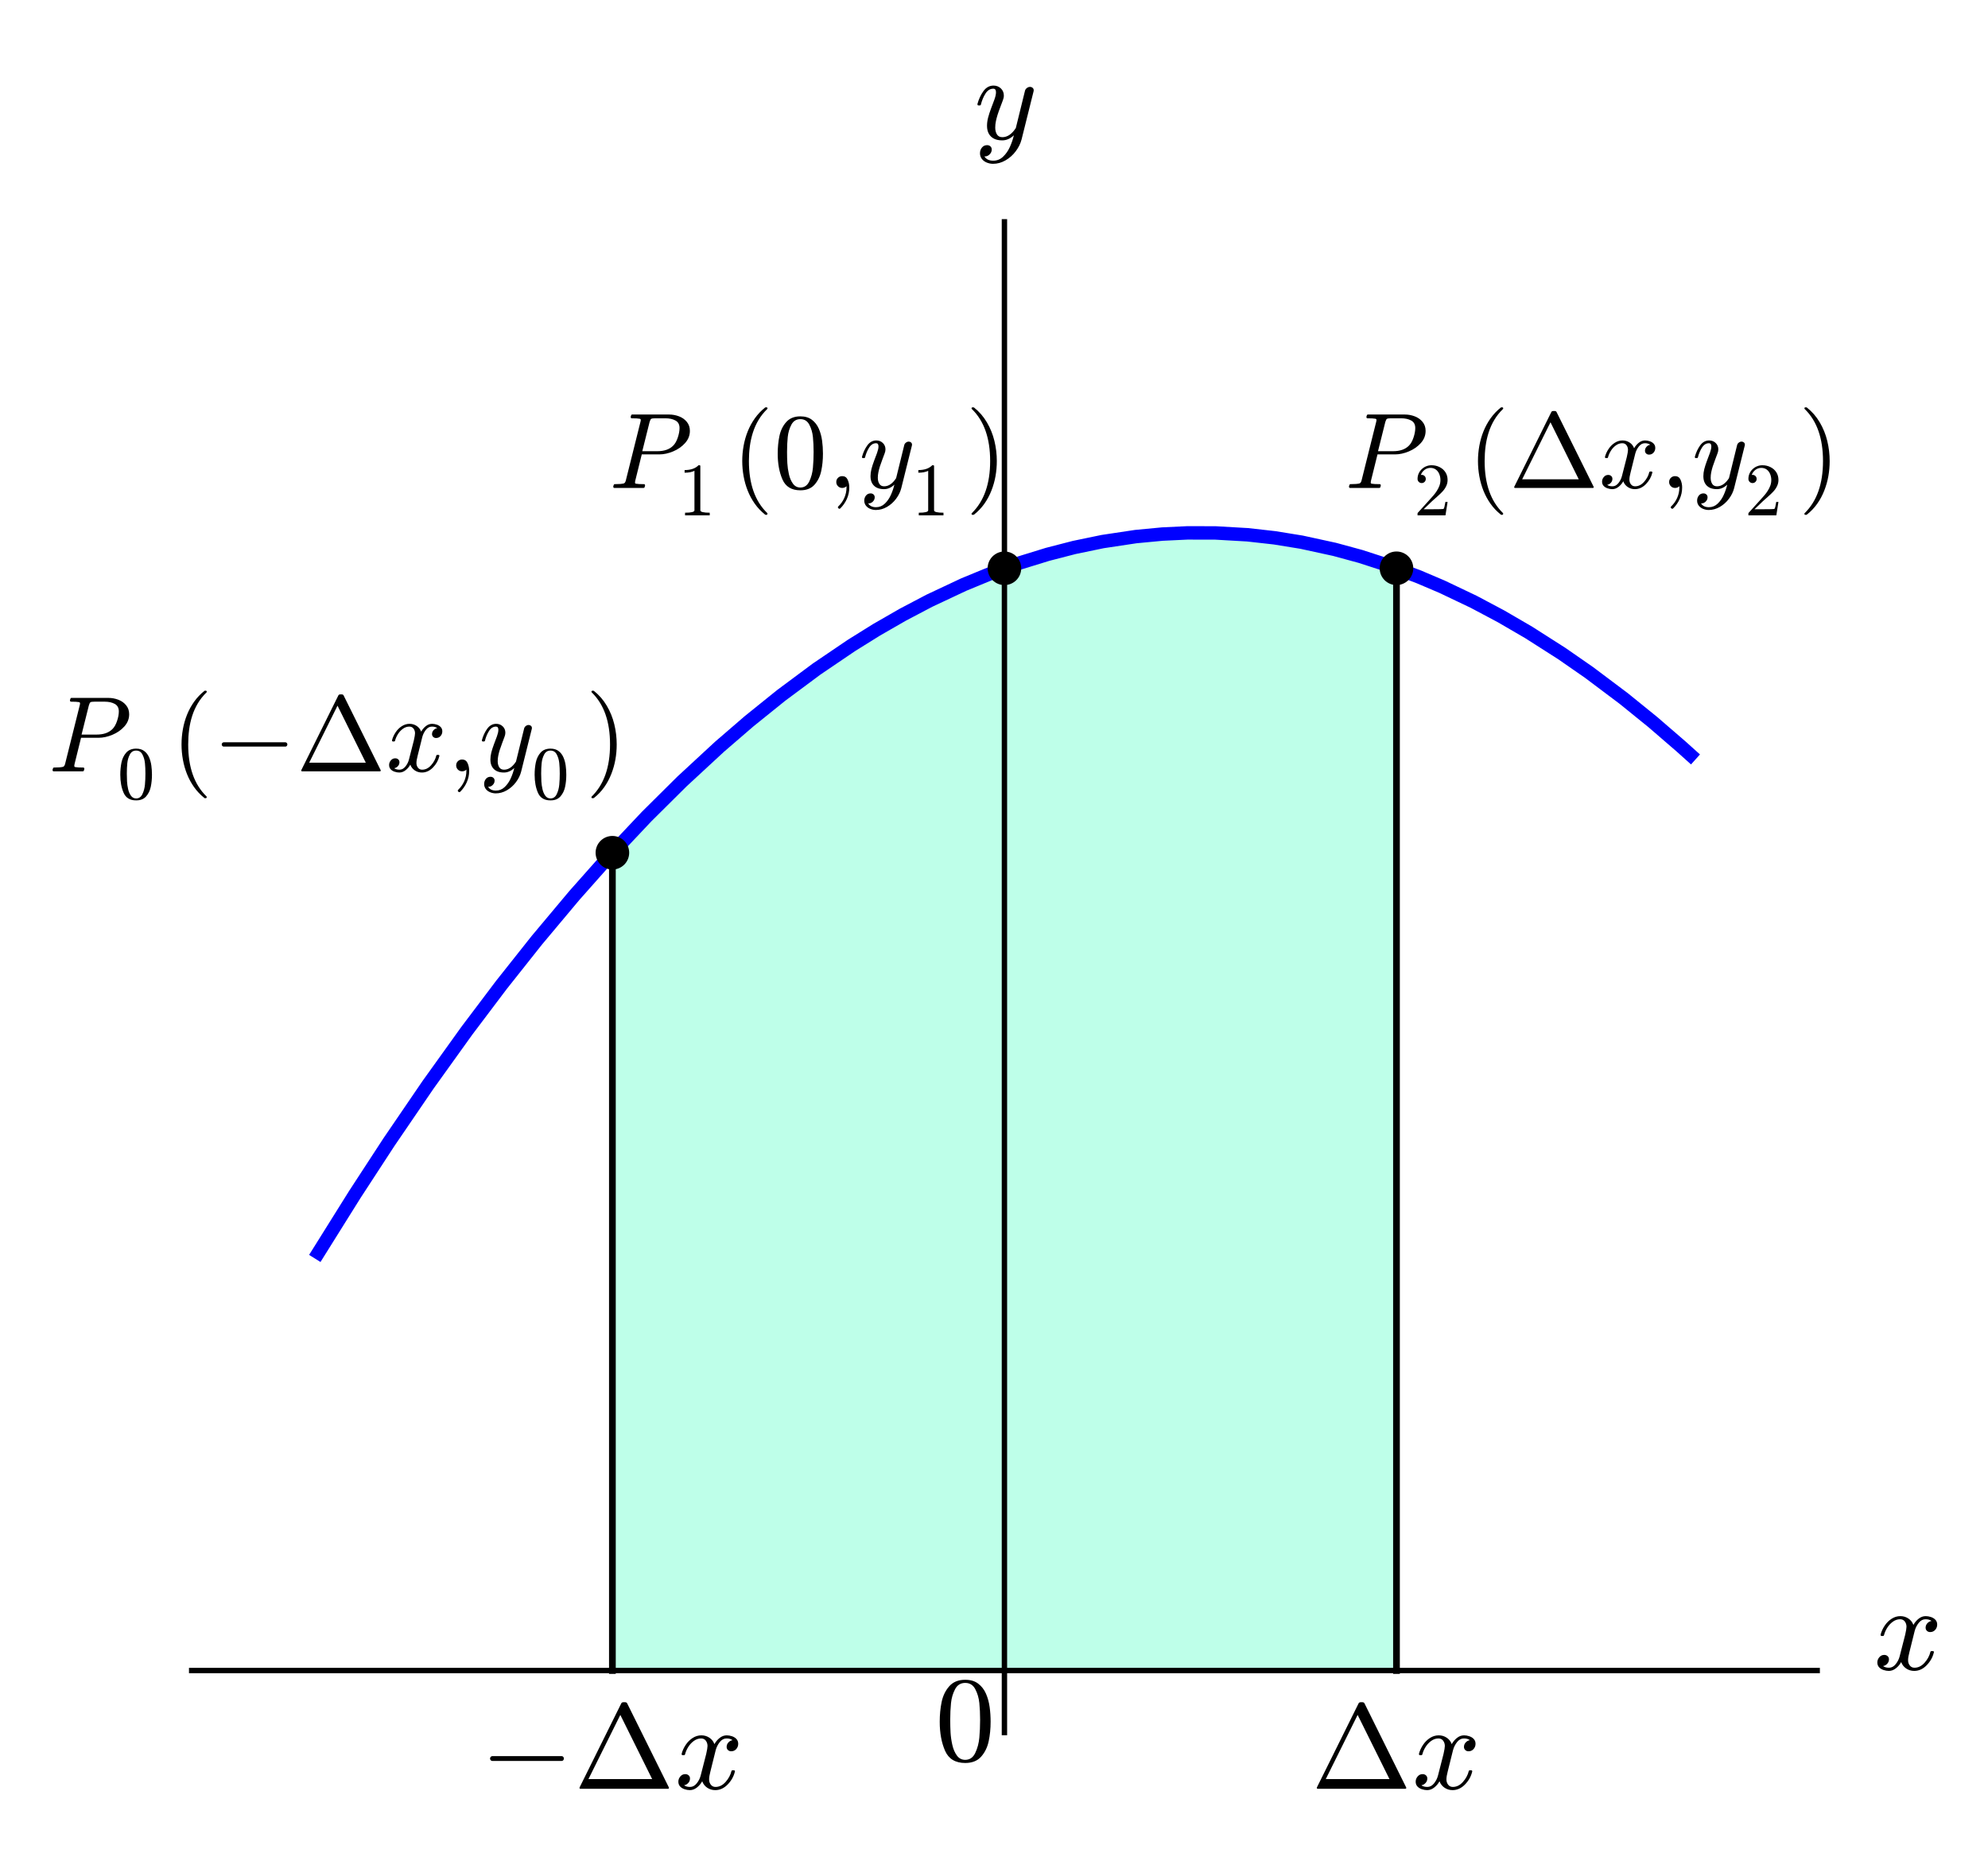 <?xml version="1.0" encoding="utf-8" standalone="no"?>
<!DOCTYPE svg PUBLIC "-//W3C//DTD SVG 1.1//EN"
  "http://www.w3.org/Graphics/SVG/1.1/DTD/svg11.dtd">
<!-- Created with matplotlib (http://matplotlib.org/) -->
<svg height="277pt" version="1.1" viewBox="0 0 296 277" width="296pt" xmlns="http://www.w3.org/2000/svg" xmlns:xlink="http://www.w3.org/1999/xlink">
 <defs>
  <style type="text/css">
*{stroke-linecap:butt;stroke-linejoin:round;}
  </style>
 </defs>
 <g id="figure_1">
  <g id="patch_1">
   <path d="
M0 277.321
L296.608 277.321
L296.608 0
L0 0
z
" style="fill:#ffffff;"/>
  </g>
  <g id="axes_1">
   <g id="patch_2">
    <path d="
M28.138 258.335
L270.968 258.335
L270.968 32.621
L28.138 32.621
z
" style="fill:#ffffff;"/>
   </g>
   <g id="patch_3">
    <path clip-path="url(#pf6cbaccbfc)" d="
M91.181 248.701
L91.181 126.951
L91.526 126.576
L92.592 125.427
L92.841 125.161
L93.247 124.729
L94.098 123.829
L94.841 123.05
L95.122 122.758
L96.136 121.71
L96.514 121.323
L96.914 120.916
L97.607 120.214
L98.173 119.645
L98.594 119.225
L99.273 118.551
L99.956 117.879
L100.527 117.323
L101.326 116.55
L101.879 116.02
L102.181 115.732
L102.675 115.263
L103.779 114.227
L104.195 113.841
L104.527 113.534
L105.271 112.851
L106.024 112.167
L106.564 111.681
L106.931 111.353
L107.36 110.971
L107.933 110.464
L109.054 109.486
L109.368 109.215
L109.83 108.817
L110.68 108.094
L111.218 107.641
L111.492 107.412
L112.037 106.958
L112.858 106.281
L113.274 105.941
L114.161 105.225
L114.875 104.655
L115.045 104.52
L115.954 103.806
L116.572 103.326
L116.802 103.149
L117.578 102.555
L118.296 102.012
L118.875 101.58
L119.616 101.032
L119.838 100.868
L120.224 100.587
L121.229 99.863
L121.912 99.377
L122.549 98.93
L122.913 98.676
L123.34 98.381
L123.829 98.046
L124.843 97.361
L125.301 97.055
L125.596 96.859
L126.114 96.519
L126.87 96.028
L127.786 95.443
L128.386 95.065
L128.663 94.892
L129.066 94.643
L130.003 94.069
L130.689 93.657
L131.054 93.44
L131.411 93.229
L132.48 92.607
L132.61 92.533
L133.376 92.097
L134.073 91.707
L134.352 91.553
L135.221 91.078
L135.72 90.81
L136.397 90.451
L137.224 90.02
L137.306 89.977
L137.883 89.682
L138.953 89.146
L139.395 88.929
L139.991 88.64
L140.619 88.34
L141.058 88.133
L141.524 87.916
L142.442 87.496
L142.85 87.314
L143.458 87.044
L144.001 86.808
L144.627 86.541
L144.974 86.394
L146.022 85.961
L146.605 85.726
L146.756 85.666
L147.324 85.442
L148.299 85.067
L148.94 84.828
L149.362 84.672
L149.708 84.547
L150.449 84.283
L151.072 84.066
L151.777 83.827
L151.967 83.763
L152.925 83.45
L153.079 83.401
L153.751 83.189
L154.522 82.954
L155.261 82.735
L155.789 82.582
L156.552 82.368
L156.627 82.348
L157.659 82.071
L157.883 82.012
L158.545 81.844
L159.16 81.692
L159.533 81.602
L160.156 81.455
L160.98 81.269
L161.771 81.099
L162.417 80.965
L162.593 80.929
L163.308 80.789
L164.006 80.658
L164.489 80.571
L164.929 80.495
L165.475 80.403
L166.417 80.253
L166.587 80.227
L167.63 80.076
L168.243 79.994
L168.627 79.945
L169.489 79.841
L169.771 79.809
L170.169 79.766
L171.2 79.662
L171.536 79.632
L172.401 79.559
L172.553 79.547
L173.07 79.509
L173.778 79.462
L174.635 79.414
L174.837 79.404
L175.503 79.374
L175.971 79.357
L176.71 79.335
L177.557 79.318
L178.158 79.311
L178.82 79.309
L179.23 79.311
L179.878 79.317
L180.54 79.329
L181.222 79.347
L181.319 79.35
L182.136 79.381
L182.611 79.402
L183.425 79.446
L183.885 79.474
L184.541 79.518
L185.218 79.57
L185.747 79.614
L186.362 79.67
L186.89 79.722
L187.386 79.774
L187.981 79.84
L188.51 79.902
L189.183 79.987
L189.673 80.052
L190.155 80.119
L191.092 80.257
L191.758 80.362
L192.352 80.461
L192.482 80.483
L193.536 80.67
L194.11 80.777
L194.446 80.842
L195.302 81.014
L195.702 81.097
L196.209 81.206
L196.742 81.323
L197.331 81.457
L197.823 81.572
L198.543 81.746
L198.885 81.831
L199.746 82.051
L200.388 82.221
L201.012 82.392
L201.751 82.6
L202.277 82.752
L202.687 82.873
L203.018 82.972
L203.996 83.273
L204.443 83.415
L205.055 83.612
L205.624 83.801
L206.39 84.06
L206.757 84.187
L207.054 84.291
L207.926 84.603
L207.926 248.701
z
" style="fill:#7fffd4;opacity:0.5;"/>
   </g>
   <g id="line2d_1">
    <path clip-path="url(#pf6cbaccbfc)" d="
M32.808 248.701
L266.299 248.701
L266.299 248.701" style="fill:none;"/>
   </g>
   <g id="line2d_2">
    <path clip-path="url(#pf6cbaccbfc)" d="
M47.401 186.502
L52.827 177.829
L57.923 170.016
L63.745 161.485
L69.505 153.458
L74.657 146.629
L79.944 139.964
L85.512 133.32
L90.556 127.633
L96.275 121.568
L101.535 116.349
L107.119 111.185
L111.534 107.377
L116.303 103.535
L121.596 99.601
L126.785 96.083
L130.516 93.76
L134.433 91.508
L138.374 89.435
L143.486 87.032
L147.638 85.32
L151.927 83.777
L155.98 82.528
L159.947 81.504
L164.173 80.628
L169.115 79.885
L173.06 79.51
L176.786 79.333
L180.954 79.34
L185.755 79.615
L189.771 80.065
L193.786 80.716
L198.707 81.787
L202.565 82.837
L207.06 84.293
L211.25 85.877
L214.705 87.347
L219.417 89.591
L223.498 91.758
L227.627 94.161
L232.531 97.29
L236.603 100.115
L241.764 103.992
L246.071 107.481
L250.299 111.13
L251.705 112.393
L251.705 112.393" style="fill:none;stroke:#0000ff;stroke-linecap:square;stroke-width:2.0;"/>
   </g>
   <g id="line2d_3">
    <path clip-path="url(#pf6cbaccbfc)" d="
M91.181 126.951
L96.136 121.71
L101.326 116.55
L106.564 111.681
L111.492 107.412
L116.572 103.326
L121.229 99.863
L126.114 96.519
L131.054 93.44
L135.72 90.81
L139.991 88.64
L144.627 86.541
L148.94 84.828
L153.079 83.401
L157.659 82.071
L161.771 81.099
L165.475 80.403
L170.169 79.766
L174.837 79.404
L179.23 79.311
L183.425 79.446
L187.386 79.774
L191.758 80.362
L196.209 81.206
L200.388 82.221
L204.443 83.415
L207.926 84.603
L207.926 84.603" style="fill:none;stroke:#0000ff;stroke-linecap:square;"/>
   </g>
   <g id="matplotlib.axis_1">
    <g id="xtick_1">
     <g id="line2d_4">
      <defs>
       <path d="
M0 0
L0 -4" id="m93b0483c22" style="stroke:#000000;stroke-width:0.5;"/>
      </defs>
      <g>
       <use style="stroke:#000000;stroke-width:0.5;" x="91.181" xlink:href="#m93b0483c22" y="248.701"/>
      </g>
     </g>
     <g id="text_1">
      <!-- $-\Delta x$ -->
      <defs>
       <path d="
M7.812 2.875
Q9.578 1.516 12.797 1.516
Q15.922 1.516 18.312 4.516
Q20.703 7.516 21.578 11.078
L26.125 28.812
Q27.203 33.641 27.203 35.406
Q27.203 37.891 25.812 39.75
Q24.422 41.609 21.922 41.609
Q18.75 41.609 15.969 39.625
Q13.188 37.641 11.281 34.594
Q9.375 31.547 8.594 28.422
Q8.406 27.781 7.812 27.781
L6.594 27.781
Q5.812 27.781 5.812 28.719
L5.812 29
Q6.781 32.719 9.125 36.25
Q11.469 39.797 14.859 41.984
Q18.266 44.188 22.125 44.188
Q25.781 44.188 28.734 42.234
Q31.688 40.281 32.906 36.922
Q34.625 39.984 37.281 42.078
Q39.938 44.188 43.109 44.188
Q45.266 44.188 47.5 43.422
Q49.75 42.672 51.172 41.109
Q52.594 39.547 52.594 37.203
Q52.594 34.672 50.953 32.828
Q49.312 31 46.781 31
Q45.172 31 44.094 32.031
Q43.016 33.062 43.016 34.625
Q43.016 36.719 44.453 38.297
Q45.906 39.891 47.906 40.188
Q46.094 41.609 42.922 41.609
Q39.703 41.609 37.328 38.625
Q34.969 35.641 33.984 31.984
L29.594 14.312
Q28.516 10.297 28.516 7.719
Q28.516 5.172 29.953 3.344
Q31.391 1.516 33.797 1.516
Q38.484 1.516 42.156 5.641
Q45.844 9.766 47.016 14.703
Q47.219 15.281 47.797 15.281
L49.031 15.281
Q49.422 15.281 49.656 15.016
Q49.906 14.75 49.906 14.406
Q49.906 14.312 49.812 14.109
Q48.391 8.156 43.844 3.516
Q39.312 -1.125 33.594 -1.125
Q29.938 -1.125 26.984 0.844
Q24.031 2.828 22.797 6.203
Q21.234 3.266 18.469 1.062
Q15.719 -1.125 12.594 -1.125
Q10.453 -1.125 8.172 -0.359
Q5.906 0.391 4.484 1.953
Q3.078 3.516 3.078 5.906
Q3.078 8.25 4.703 10.172
Q6.344 12.109 8.797 12.109
Q10.453 12.109 11.578 11.109
Q12.703 10.109 12.703 8.5
Q12.703 6.391 11.297 4.828
Q9.906 3.266 7.812 2.875" id="Cmmi10-78"/>
       <path d="
M10.203 23
Q9.375 23 8.828 23.625
Q8.297 24.266 8.297 25
Q8.297 25.734 8.828 26.359
Q9.375 27 10.203 27
L67.578 27
Q68.359 27 68.875 26.359
Q69.391 25.734 69.391 25
Q69.391 24.266 68.875 23.625
Q68.359 23 67.578 23
z
" id="Cmsy10-a1"/>
       <path d="
M5.422 0
Q4.594 0 4.594 0.781
Q4.641 0.875 4.656 0.922
Q4.688 0.984 4.688 1.125
L39.109 70.516
Q39.547 71.578 40.922 71.578
L42.281 71.578
Q43.656 71.578 44.094 70.516
L78.516 1.125
Q78.562 1.031 78.578 0.953
Q78.609 0.875 78.609 0.781
Q78.609 0 77.781 0
z

M12.016 8.016
L64.703 8.016
L38.375 61.078
z
" id="Cmr10-a2"/>
      </defs>
      <g transform="translate(71.471 266.378)scale(0.18 -0.18)">
       <use transform="translate(0.0 0.422)" xlink:href="#Cmsy10-a1"/>
       <use transform="translate(77.686 0.422)" xlink:href="#Cmr10-a2"/>
       <use transform="translate(160.986 0.422)" xlink:href="#Cmmi10-78"/>
      </g>
     </g>
    </g>
    <g id="xtick_2">
     <g id="line2d_5">
      <g>
       <use style="stroke:#000000;stroke-width:0.5;" x="207.926" xlink:href="#m93b0483c22" y="248.701"/>
      </g>
     </g>
     <g id="text_2">
      <!-- $\Delta x$ -->
      <g transform="translate(195.236 266.378)scale(0.18 -0.18)">
       <use transform="translate(0.0 0.422)" xlink:href="#Cmr10-a2"/>
       <use transform="translate(83.301 0.422)" xlink:href="#Cmmi10-78"/>
      </g>
     </g>
    </g>
    <g id="text_3">
     <!-- $x$ -->
     <g transform="translate(278.968 248.701)scale(0.18 -0.18)">
      <use transform="translate(0.0 0.812)" xlink:href="#Cmmi10-78"/>
     </g>
    </g>
   </g>
   <g id="matplotlib.axis_2">
    <g id="text_4">
     <!-- $y$ -->
     <defs>
      <path d="
M8.406 -14.312
Q10.5 -17.922 15.719 -17.922
Q20.453 -17.922 23.922 -14.594
Q27.391 -11.281 29.516 -6.562
Q31.641 -1.859 32.812 3.078
Q28.375 -1.125 23.188 -1.125
Q19.234 -1.125 16.453 0.234
Q13.672 1.609 12.125 4.312
Q10.594 7.031 10.594 10.891
Q10.594 14.156 11.469 17.594
Q12.359 21.047 13.938 25.266
Q15.531 29.5 16.703 32.625
Q18.016 36.281 18.016 38.625
Q18.016 41.609 15.828 41.609
Q11.859 41.609 9.297 37.531
Q6.734 33.453 5.516 28.422
Q5.328 27.781 4.688 27.781
L3.516 27.781
Q2.688 27.781 2.688 28.719
L2.688 29
Q4.297 34.969 7.609 39.578
Q10.938 44.188 16.016 44.188
Q19.578 44.188 22.047 41.844
Q24.516 39.5 24.516 35.891
Q24.516 34.031 23.688 31.984
Q23.25 30.766 21.688 26.656
Q20.125 22.562 19.281 19.875
Q18.453 17.188 17.922 14.594
Q17.391 12.016 17.391 9.422
Q17.391 6.109 18.797 3.812
Q20.219 1.516 23.297 1.516
Q29.5 1.516 34.422 9.078
L42 39.891
Q42.328 41.219 43.547 42.156
Q44.781 43.109 46.188 43.109
Q47.406 43.109 48.312 42.328
Q49.219 41.547 49.219 40.281
Q49.219 39.703 49.125 39.5
L39.203 -0.297
Q37.891 -5.422 34.375 -10.109
Q30.859 -14.797 25.906 -17.656
Q20.953 -20.516 15.578 -20.516
Q12.984 -20.516 10.438 -19.5
Q7.906 -18.5 6.344 -16.5
Q4.781 -14.5 4.781 -11.812
Q4.781 -9.078 6.391 -7.078
Q8.016 -5.078 10.688 -5.078
Q12.312 -5.078 13.406 -6.078
Q14.5 -7.078 14.5 -8.688
Q14.5 -10.984 12.781 -12.688
Q11.078 -14.406 8.797 -14.406
Q8.688 -14.359 8.594 -14.328
Q8.5 -14.312 8.406 -14.312" id="Cmmi10-79"/>
     </defs>
     <g transform="translate(145.053 20.841)scale(0.18 -0.18)">
      <use transform="translate(0.0 0.812)" xlink:href="#Cmmi10-79"/>
     </g>
    </g>
   </g>
   <g id="patch_4">
    <path d="
M28.138 248.701
L270.968 248.701" style="fill:none;stroke:#000000;stroke-width:0.8;"/>
   </g>
   <g id="patch_5">
    <path d="
M149.553 258.335
L149.553 32.621" style="fill:none;stroke:#000000;stroke-width:0.8;"/>
   </g>
   <g id="text_5">
    <!-- $P_0(-\Delta x,y_0)$ -->
    <defs>
     <path d="
M4.891 0
Q3.906 0 3.906 1.312
Q3.953 1.562 4.094 2.172
Q4.25 2.781 4.516 3.141
Q4.781 3.516 5.172 3.516
Q11.281 3.516 13.719 4.203
Q14.984 4.641 15.578 6.891
L29.297 61.812
Q29.5 62.797 29.5 63.188
Q29.5 64.266 28.328 64.406
Q26.422 64.797 21.094 64.797
Q20.125 64.797 20.125 66.109
Q20.172 66.359 20.312 66.969
Q20.453 67.578 20.719 67.938
Q21 68.312 21.391 68.312
L55.906 68.312
Q60.641 68.312 65.078 66.625
Q69.531 64.938 72.359 61.469
Q75.203 58.016 75.203 53.078
Q75.203 46.734 70.734 41.75
Q66.266 36.766 59.594 33.984
Q52.938 31.203 46.688 31.203
L30.422 31.203
L24.312 6.5
Q24.125 5.516 24.125 5.078
Q24.125 4.688 24.234 4.422
Q24.359 4.156 24.578 4.078
Q24.812 4 25.297 3.906
Q27.203 3.516 32.516 3.516
Q33.5 3.516 33.5 2.203
Q33.156 0.781 32.953 0.391
Q32.766 0 31.781 0
z

M30.906 34.188
L44.922 34.188
Q54.641 34.188 59.719 39.406
Q62.312 42 63.938 46.875
Q65.578 51.766 65.578 55.719
Q65.578 60.641 61.812 62.719
Q58.062 64.797 52.484 64.797
L42.922 64.797
Q40.188 64.797 39.297 64.328
Q38.422 63.875 37.703 61.375
z
" id="Cmmi10-50"/>
     <path d="
M31 -24.812
Q25.438 -20.406 21.406 -14.719
Q17.391 -9.031 14.812 -2.578
Q12.25 3.859 10.984 10.891
Q9.719 17.922 9.719 25
Q9.719 32.172 10.984 39.203
Q12.25 46.234 14.859 52.734
Q17.484 59.234 21.531 64.891
Q25.594 70.562 31 74.812
Q31 75 31.5 75
L32.422 75
Q32.719 75 32.953 74.734
Q33.203 74.469 33.203 74.125
Q33.203 73.688 33.016 73.484
Q28.125 68.703 24.875 63.234
Q21.625 57.766 19.641 51.578
Q17.672 45.406 16.797 38.781
Q15.922 32.172 15.922 25
Q15.922 -6.781 32.906 -23.297
Q33.203 -23.578 33.203 -24.125
Q33.203 -24.359 32.938 -24.672
Q32.672 -25 32.422 -25
L31.5 -25
Q31 -25 31 -24.812" id="Cmr10-28"/>
     <path d="
M25 -2.203
Q12.75 -2.203 8.328 7.875
Q3.906 17.969 3.906 31.891
Q3.906 40.578 5.484 48.234
Q7.078 55.906 11.781 61.25
Q16.5 66.609 25 66.609
Q31.594 66.609 35.781 63.375
Q39.984 60.156 42.188 55.047
Q44.391 49.953 45.188 44.109
Q46 38.281 46 31.891
Q46 23.297 44.406 15.797
Q42.828 8.297 38.188 3.047
Q33.547 -2.203 25 -2.203
M25 0.391
Q30.562 0.391 33.297 6.094
Q36.031 11.812 36.672 18.75
Q37.312 25.688 37.312 33.5
Q37.312 41.016 36.672 47.359
Q36.031 53.719 33.312 58.859
Q30.609 64.016 25 64.016
Q19.344 64.016 16.609 58.828
Q13.875 53.656 13.234 47.328
Q12.594 41.016 12.594 33.5
Q12.594 27.938 12.859 23
Q13.141 18.062 14.312 12.812
Q15.484 7.562 18.094 3.969
Q20.703 0.391 25 0.391" id="Cmr10-30"/>
     <path d="
M9.906 -18.016
Q9.906 -17.578 10.297 -17.188
Q13.922 -13.719 15.922 -9.172
Q17.922 -4.641 17.922 0.391
L17.922 1.609
Q16.312 0 13.922 0
Q11.625 0 10.016 1.609
Q8.406 3.219 8.406 5.516
Q8.406 7.859 10.016 9.422
Q11.625 10.984 13.922 10.984
Q17.484 10.984 19 7.688
Q20.516 4.391 20.516 0.391
Q20.516 -5.172 18.281 -10.172
Q16.062 -15.188 12.016 -19.188
Q11.625 -19.391 11.375 -19.391
Q10.891 -19.391 10.391 -18.938
Q9.906 -18.5 9.906 -18.016" id="Cmmi10-3b"/>
     <path d="
M6.5 -25
Q5.609 -25 5.609 -24.125
Q5.609 -23.688 5.812 -23.484
Q22.906 -6.781 22.906 25
Q22.906 56.781 6 73.297
Q5.609 73.531 5.609 74.125
Q5.609 74.469 5.875 74.734
Q6.156 75 6.5 75
L7.422 75
Q7.719 75 7.906 74.812
Q15.094 69.141 19.875 61.031
Q24.656 52.938 26.875 43.75
Q29.109 34.578 29.109 25
Q29.109 17.922 27.906 11.062
Q26.703 4.203 24.094 -2.453
Q21.484 -9.125 17.484 -14.766
Q13.484 -20.406 7.906 -24.812
Q7.719 -25 7.422 -25
z
" id="Cmr10-29"/>
    </defs>
    <g transform="translate(7.2 114.83)scale(0.16 -0.16)">
     <use xlink:href="#Cmmi10-50"/>
     <use transform="translate(64.209 -25.509)scale(0.7)" xlink:href="#Cmr10-30"/>
     <use transform="translate(114.209 0.0)" xlink:href="#Cmr10-28"/>
     <use transform="translate(153.027 0.0)" xlink:href="#Cmsy10-a1"/>
     <use transform="translate(230.713 0.0)" xlink:href="#Cmr10-a2"/>
     <use transform="translate(314.014 0.0)" xlink:href="#Cmmi10-78"/>
     <use transform="translate(371.094 0.0)" xlink:href="#Cmmi10-3b"/>
     <use transform="translate(400.762 0.0)" xlink:href="#Cmmi10-79"/>
     <use transform="translate(449.785 -25.509)scale(0.7)" xlink:href="#Cmr10-30"/>
     <use transform="translate(499.785 0.0)" xlink:href="#Cmr10-29"/>
    </g>
   </g>
   <g id="text_6">
    <!-- $P_1(0,y_1)$ -->
    <defs>
     <path d="
M9.281 0
L9.281 3.516
Q21.781 3.516 21.781 6.688
L21.781 59.188
Q16.609 56.688 8.688 56.688
L8.688 60.203
Q20.953 60.203 27.203 66.609
L28.609 66.609
Q28.953 66.609 29.266 66.328
Q29.594 66.062 29.594 65.719
L29.594 6.688
Q29.594 3.516 42.094 3.516
L42.094 0
z
" id="Cmr10-31"/>
    </defs>
    <g transform="translate(90.687 72.642)scale(0.16 -0.16)">
     <use xlink:href="#Cmmi10-50"/>
     <use transform="translate(64.209 -25.509)scale(0.7)" xlink:href="#Cmr10-31"/>
     <use transform="translate(114.209 0.0)" xlink:href="#Cmr10-28"/>
     <use transform="translate(153.027 0.0)" xlink:href="#Cmr10-30"/>
     <use transform="translate(203.027 0.0)" xlink:href="#Cmmi10-3b"/>
     <use transform="translate(232.695 0.0)" xlink:href="#Cmmi10-79"/>
     <use transform="translate(281.719 -25.509)scale(0.7)" xlink:href="#Cmr10-31"/>
     <use transform="translate(331.719 0.0)" xlink:href="#Cmr10-29"/>
    </g>
   </g>
   <g id="text_7">
    <!-- $P_2(\Delta x,y_2)$ -->
    <defs>
     <path d="
M4.984 0
L4.984 2.688
Q4.984 2.938 5.172 3.219
L20.703 20.406
Q24.219 24.219 26.406 26.797
Q28.609 29.391 30.75 32.766
Q32.906 36.141 34.156 39.625
Q35.406 43.109 35.406 47.016
Q35.406 51.125 33.891 54.859
Q32.375 58.594 29.375 60.844
Q26.375 63.094 22.125 63.094
Q17.781 63.094 14.312 60.469
Q10.844 57.859 9.422 53.719
Q9.812 53.812 10.5 53.812
Q12.75 53.812 14.328 52.297
Q15.922 50.781 15.922 48.391
Q15.922 46.094 14.328 44.5
Q12.75 42.922 10.5 42.922
Q8.156 42.922 6.562 44.547
Q4.984 46.188 4.984 48.391
Q4.984 52.156 6.391 55.438
Q7.812 58.734 10.469 61.297
Q13.141 63.875 16.484 65.234
Q19.828 66.609 23.578 66.609
Q29.297 66.609 34.219 64.188
Q39.156 61.766 42.031 57.344
Q44.922 52.938 44.922 47.016
Q44.922 42.672 43.016 38.766
Q41.109 34.859 38.125 31.656
Q35.156 28.469 30.516 24.406
Q25.875 20.359 24.422 19
L13.094 8.109
L22.703 8.109
Q29.781 8.109 34.547 8.219
Q39.312 8.344 39.594 8.594
Q40.766 9.859 42 17.828
L44.922 17.828
L42.094 0
z
" id="Cmr10-32"/>
    </defs>
    <g transform="translate(200.232 72.642)scale(0.16 -0.16)">
     <use xlink:href="#Cmmi10-50"/>
     <use transform="translate(64.209 -25.509)scale(0.7)" xlink:href="#Cmr10-32"/>
     <use transform="translate(114.209 0.0)" xlink:href="#Cmr10-28"/>
     <use transform="translate(153.027 0.0)" xlink:href="#Cmr10-a2"/>
     <use transform="translate(236.328 0.0)" xlink:href="#Cmmi10-78"/>
     <use transform="translate(293.408 0.0)" xlink:href="#Cmmi10-3b"/>
     <use transform="translate(323.076 0.0)" xlink:href="#Cmmi10-79"/>
     <use transform="translate(372.1 -25.509)scale(0.7)" xlink:href="#Cmr10-32"/>
     <use transform="translate(422.1 0.0)" xlink:href="#Cmr10-29"/>
    </g>
   </g>
   <g id="text_8">
    <!-- $0$ -->
    <g transform="translate(139.216 262.137)scale(0.18 -0.18)">
     <use transform="translate(0.0 0.391)" xlink:href="#Cmr10-30"/>
    </g>
   </g>
   <g id="line2d_6">
    <path clip-path="url(#pf6cbaccbfc)" d="
M91.181 248.701
L91.181 126.951" style="fill:none;stroke:#000000;stroke-linecap:square;"/>
   </g>
   <g id="line2d_7">
    <path clip-path="url(#pf6cbaccbfc)" d="
M207.926 248.701
L207.926 84.603" style="fill:none;stroke:#000000;stroke-linecap:square;"/>
   </g>
   <g id="PathCollection_1">
    <defs>
     <path d="
M0 2.5
C0.663 2.5 1.299 2.237 1.768 1.768
C2.237 1.299 2.5 0.663 2.5 0
C2.5 -0.663 2.237 -1.299 1.768 -1.768
C1.299 -2.237 0.663 -2.5 0 -2.5
C-0.663 -2.5 -1.299 -2.237 -1.768 -1.768
C-2.237 -1.299 -2.5 -0.663 -2.5 0
C-2.5 0.663 -2.237 1.299 -1.768 1.768
C-1.299 2.237 -0.663 2.5 0 2.5
z
" id="C0_0_c2852accaa"/>
    </defs>
    <g clip-path="url(#pf6cbaccbfc)">
     <use x="91.181" xlink:href="#C0_0_c2852accaa" y="126.951"/>
    </g>
    <g clip-path="url(#pf6cbaccbfc)">
     <use x="149.553" xlink:href="#C0_0_c2852accaa" y="84.603"/>
    </g>
    <g clip-path="url(#pf6cbaccbfc)">
     <use x="207.926" xlink:href="#C0_0_c2852accaa" y="84.603"/>
    </g>
   </g>
  </g>
 </g>
 <defs>
  <clipPath id="pf6cbaccbfc">
   <rect height="225.714" width="242.83" x="28.138" y="32.621"/>
  </clipPath>
 </defs>
</svg>
